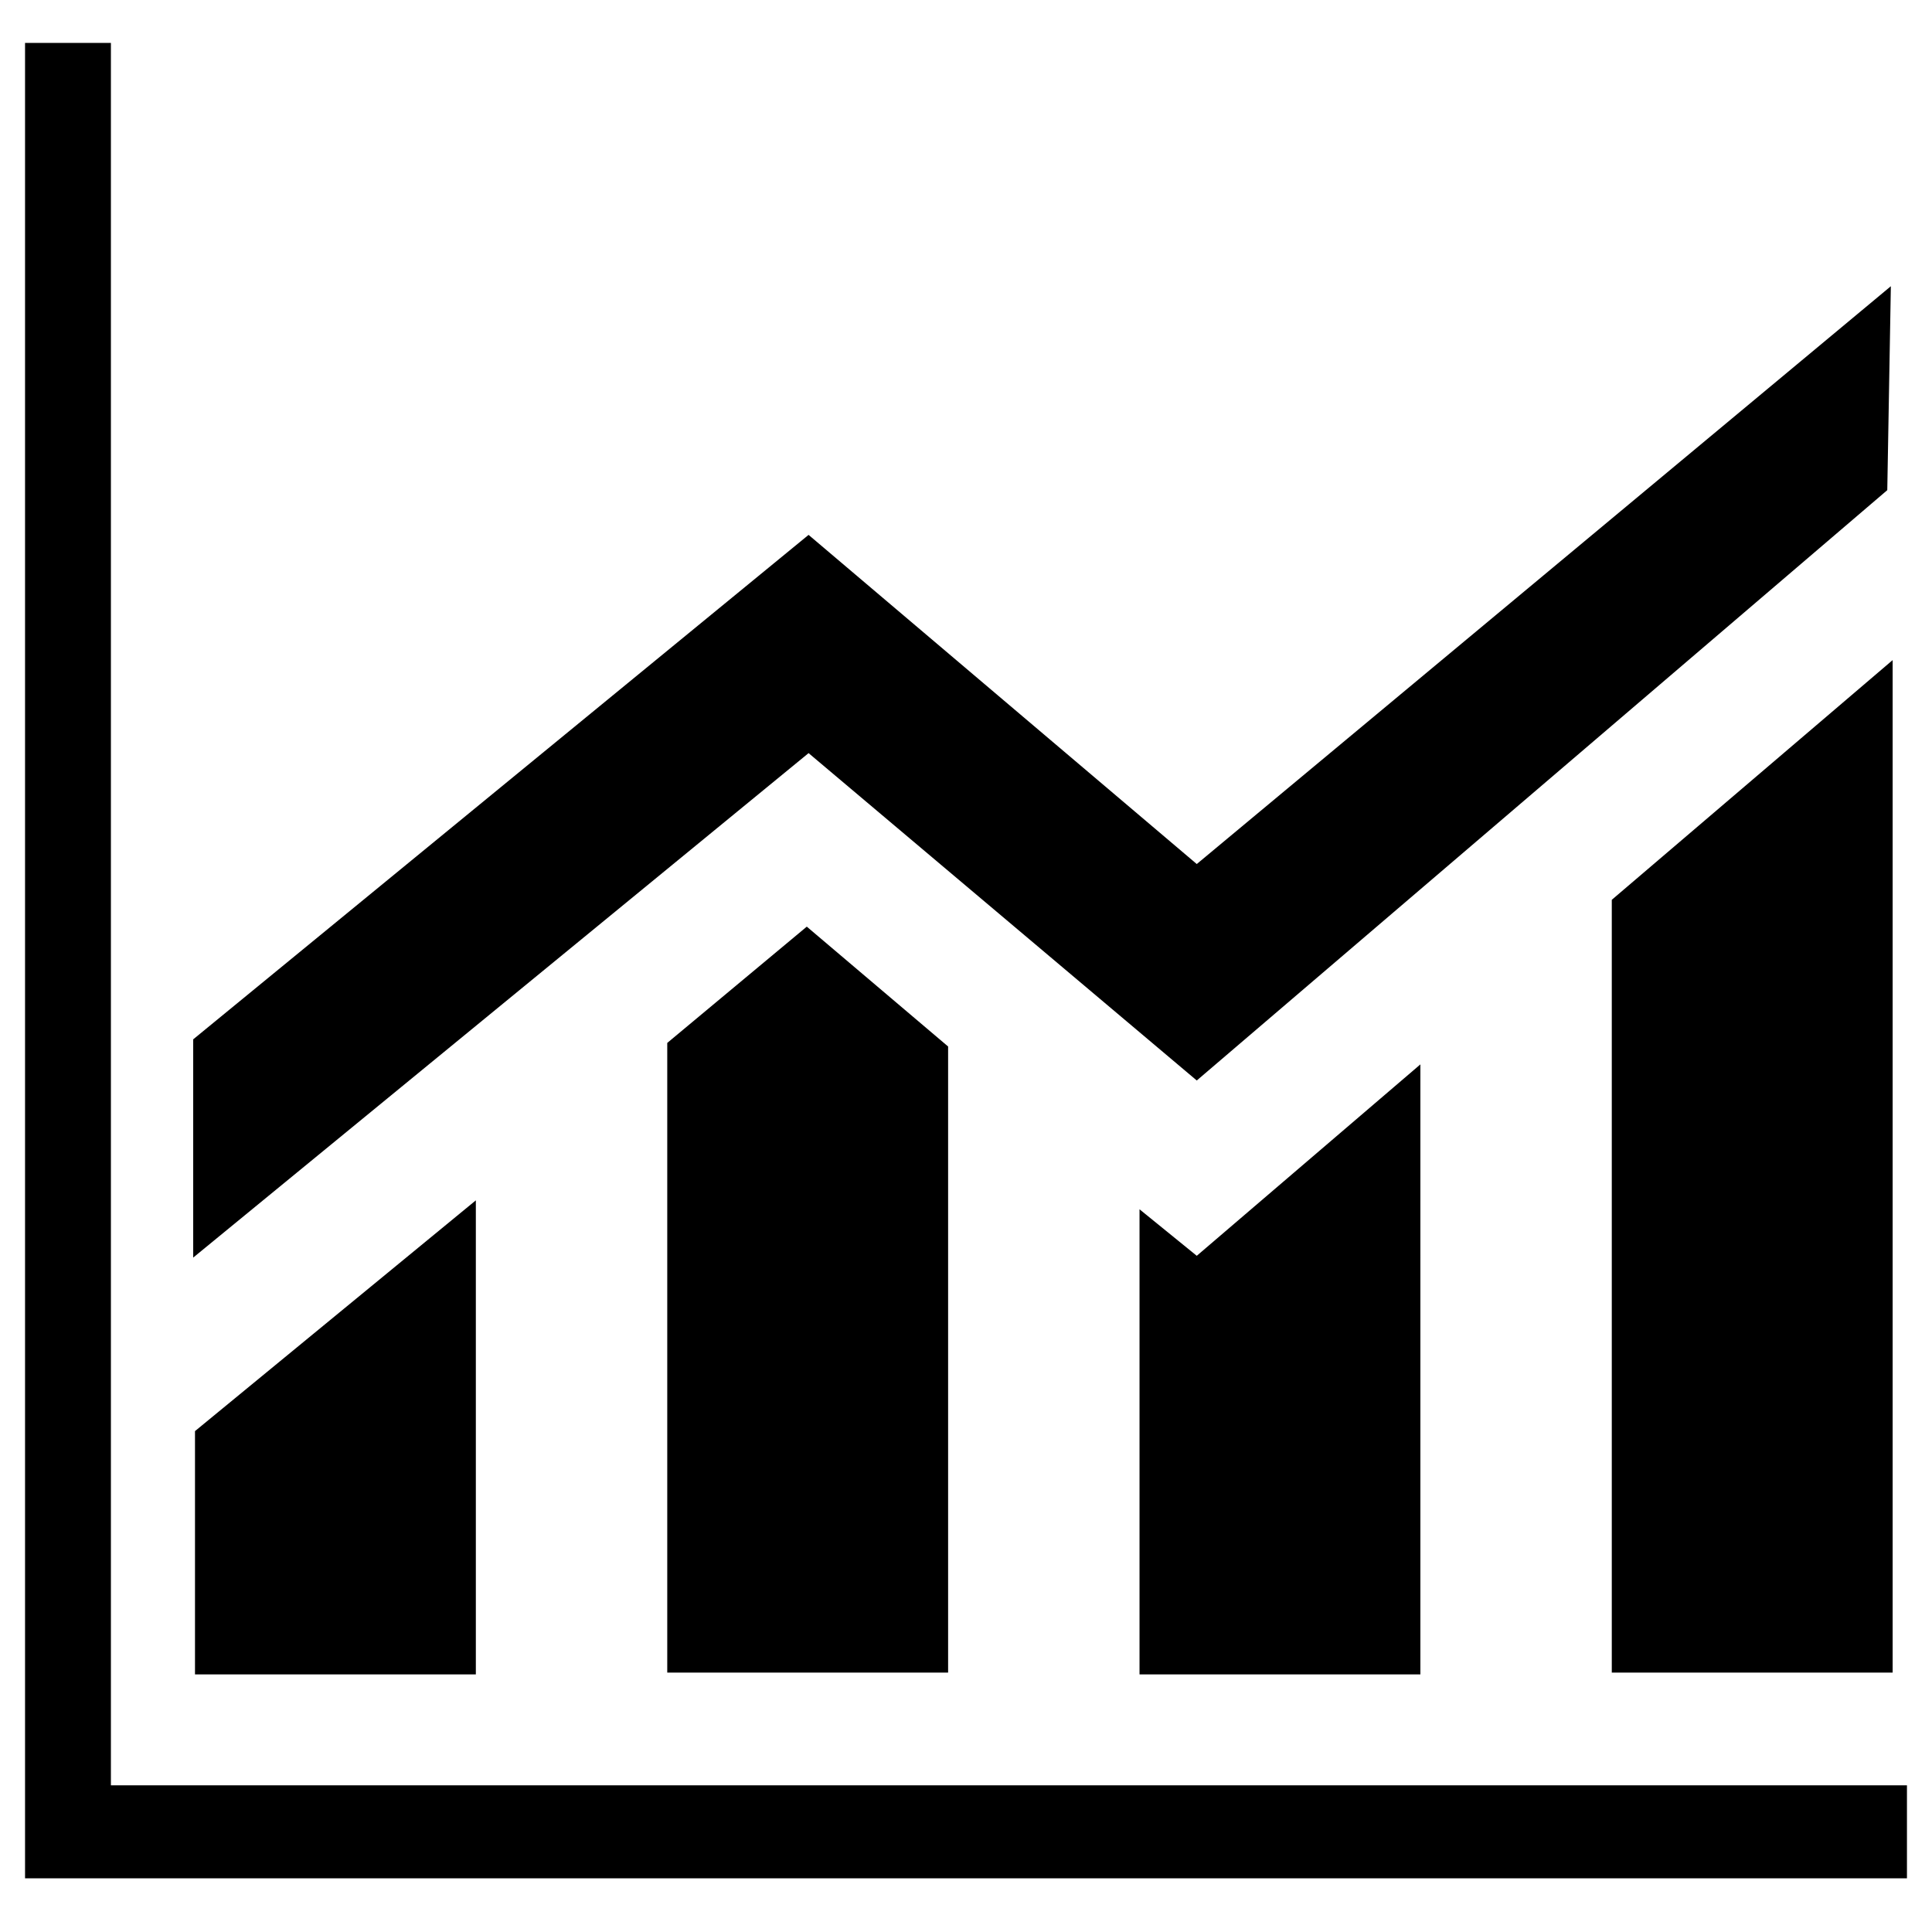 <svg xmlns="http://www.w3.org/2000/svg" width="108" height="108" viewBox="0 0 108 108"><path d="M106.6 99.8V105H1.4V2.4h4.8v97.4H106.6zM63.7 67.6v26h15.7V59.5L66.9 70.2 63.7 67.6zM66.9 60.4l38.6-33 0.2-11.4L66.9 48.3 45.2 29.9 10.8 58.1v12.2l34.4-28.2L66.9 60.4zM90.1 93.5h15.7V36.9L90.1 50.3V93.5zM37.3 58.3v35.2H53V58.5l-7.9-6.7L37.3 58.3zM26.6 93.5V67.1L10.9 80v13.6H26.6z"/></svg>